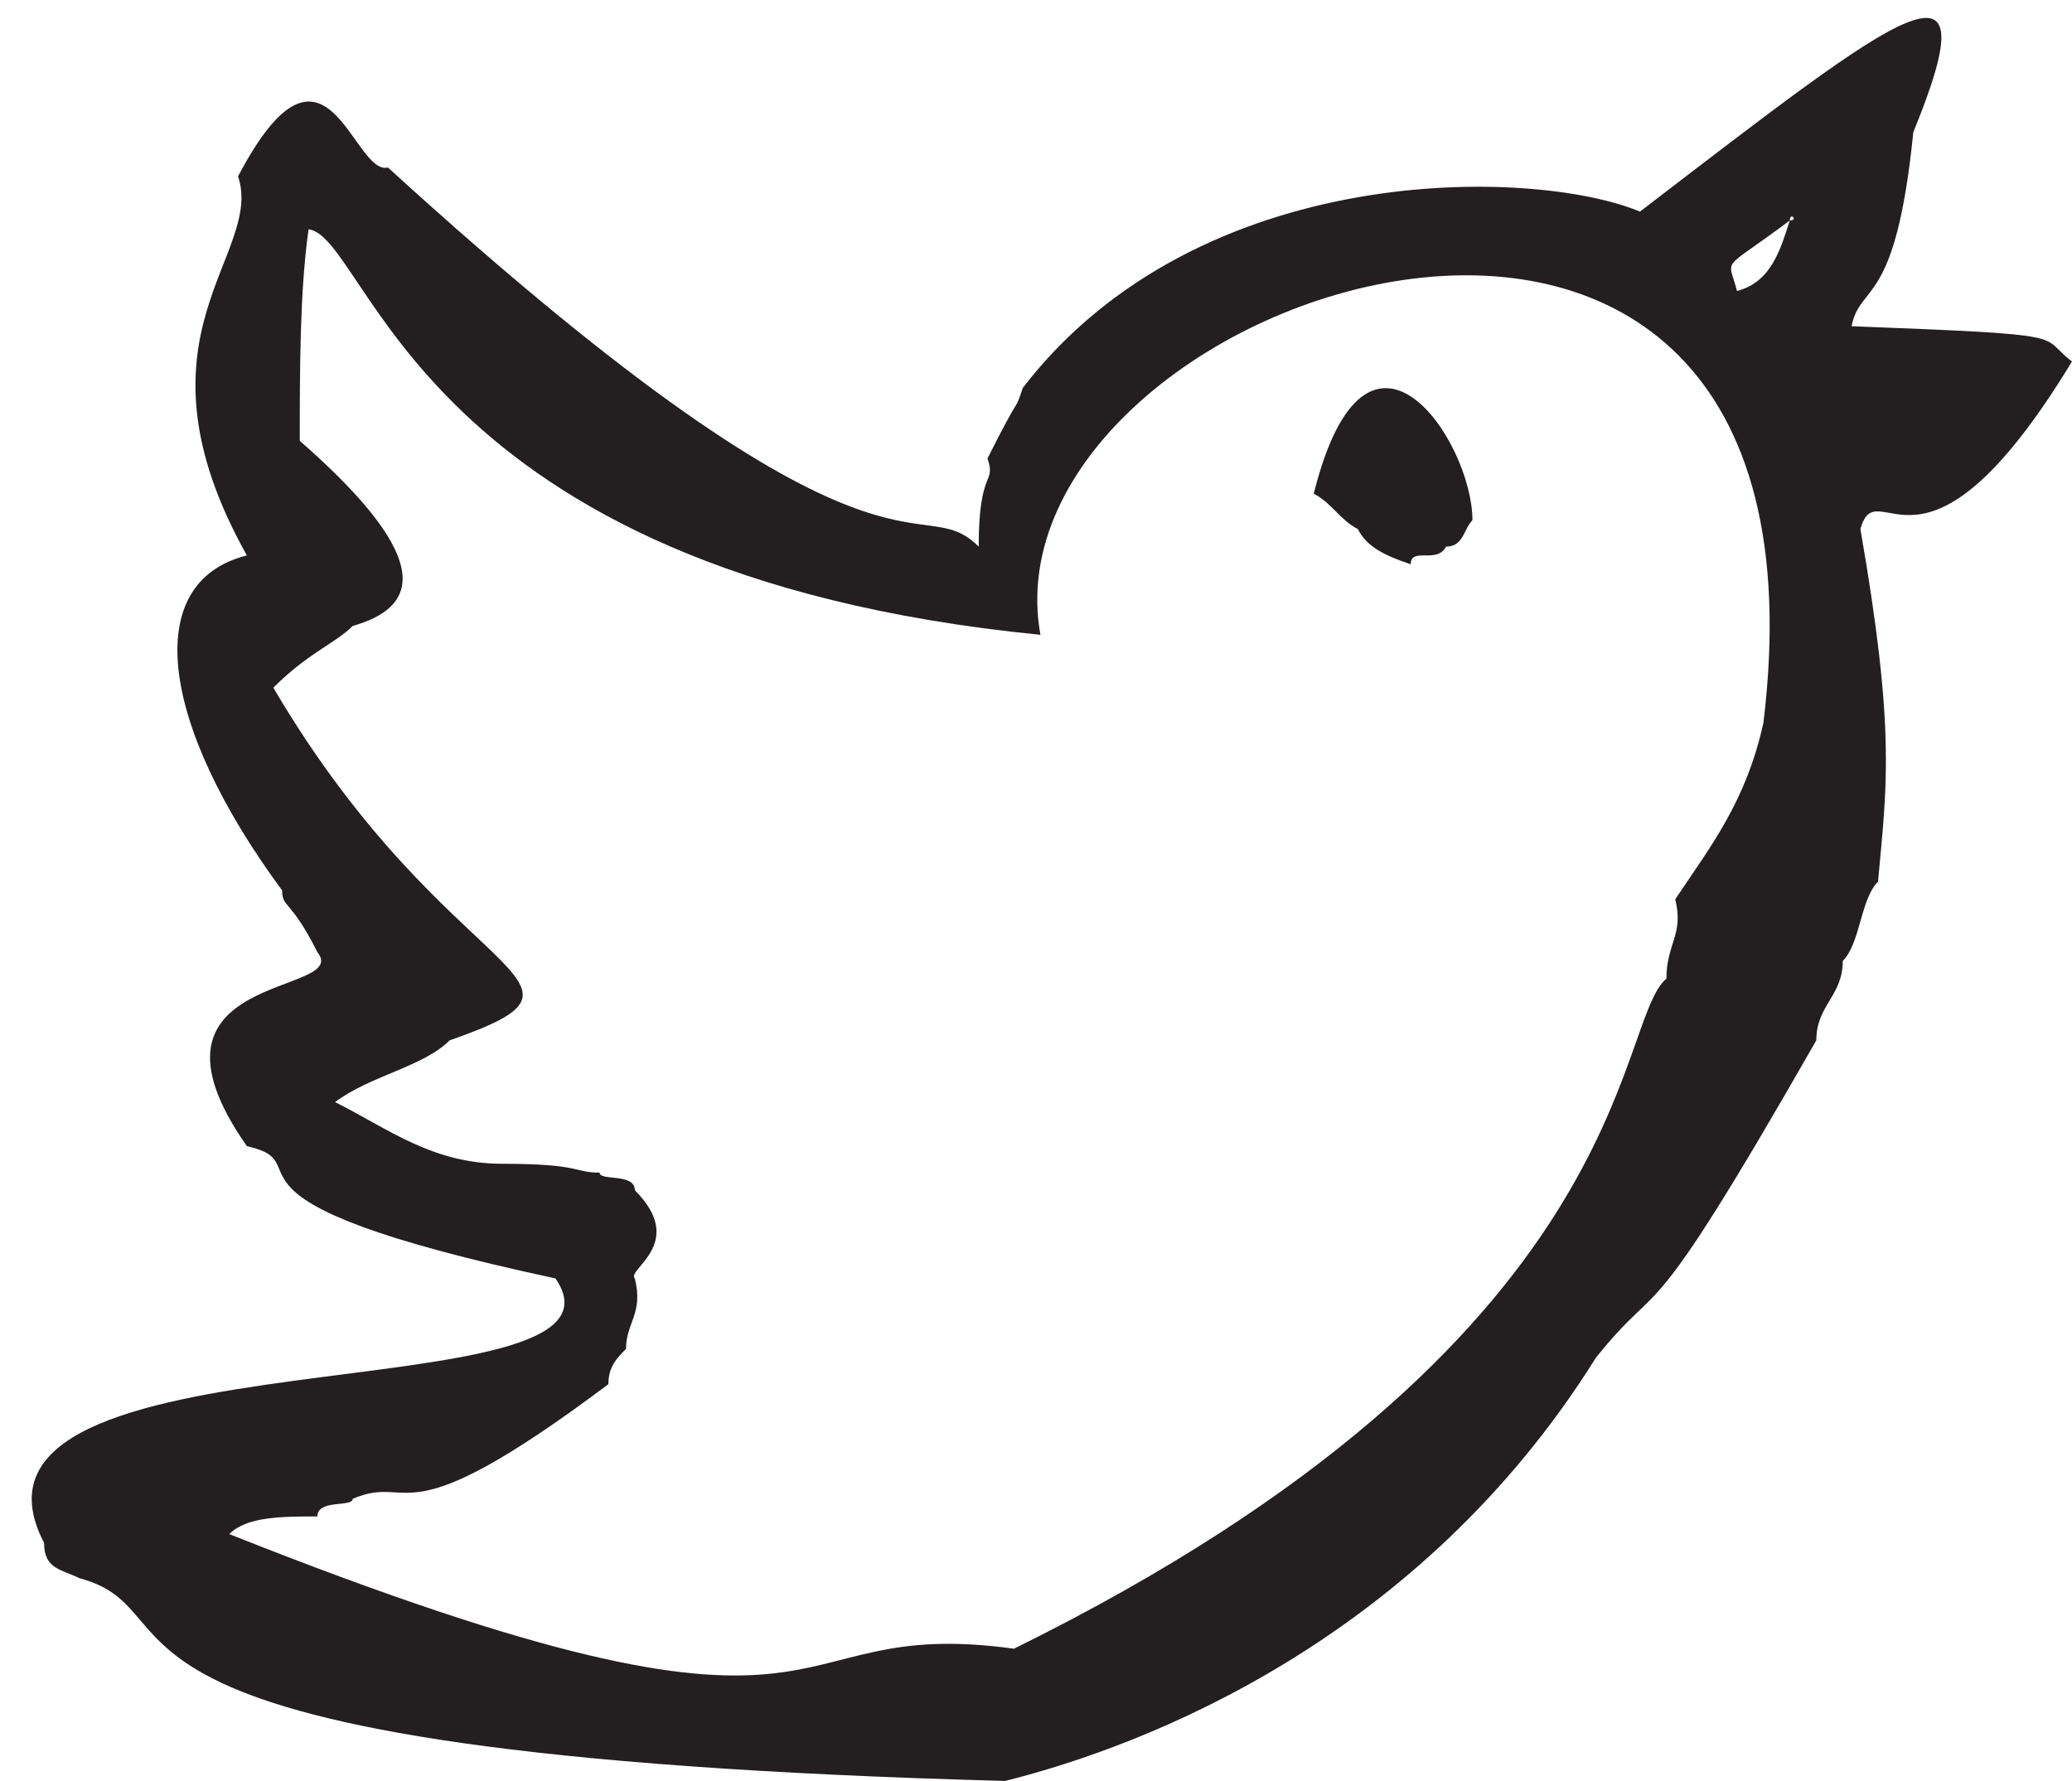 <?xml version="1.0" encoding="utf-8"?>
<!-- Generator: Adobe Illustrator 24.0.1, SVG Export Plug-In . SVG Version: 6.00 Build 0)  -->
<svg version="1.1" id="Layer_1" xmlns="http://www.w3.org/2000/svg" xmlns:xlink="http://www.w3.org/1999/xlink" x="0px" y="0px"
	 viewBox="0 0 23.5 20.2" style="enable-background:new 0 0 23.5 20.2;" xml:space="preserve">
<style type="text/css">
	.st0{fill:#231F20;}
</style>
<g id="twitter">
	<g>
		<path class="st0" d="M23.5,4.1c-0.4-0.3,0.1-0.3-2.5-0.4c0.1-0.5,0.5-0.2,0.7-2.2c0.9-2.2-0.1-1.4-3.1,0.9c-1.2-0.5-5-0.6-7,2
			c-0.1,0.3,0,0-0.4,0.8c0.1,0.3-0.1,0.1-0.1,1c-0.7-0.7-1,0.9-6.7-4.3C4,2,3.7,0.1,2.7,2C3,2.9,1.4,3.8,2.8,6.3
			c-1.2,0.3-1,1.9,0.4,3.8c0,0.2,0.1,0.1,0.4,0.7C4,11.3,1.4,11,2.8,13c0.9,0.2-0.7,0.6,3.5,1.5c1.1,1.6-7.1,0.5-5.8,3
			c0,0.3,0.2,0.3,0.4,0.4c1.5,0.4-0.7,2,10.5,2.3c1.6-0.4,4.7-1.6,6.7-4.8c0.8-1,0.5-0.1,2.5-3.6c0-0.4,0.3-0.5,0.3-0.9
			c0.2-0.2,0.2-0.7,0.4-0.9c0.1-1.1,0.2-1.7-0.2-4C21.3,5.3,21.8,6.9,23.5,4.1z M20,8.2c-0.2,0.9-0.6,1.4-1,2
			c0.1,0.4-0.1,0.5-0.1,0.9c-0.6,0.5-0.3,4.1-7.4,7.6c-2.9-0.4-1.6,1.6-8.9-1.3c0.2-0.2,0.6-0.2,1-0.2C3.6,17,4,17.1,4,17
			c0.7-0.3,0.5,0.5,2.9-1.3c0-0.2,0.1-0.3,0.2-0.4c0-0.3,0.2-0.4,0.1-0.8c-0.1-0.1,0.6-0.4,0-1c0-0.2-0.4-0.1-0.4-0.2
			c-0.3,0-0.2-0.1-1.1-0.1c-0.8,0-1.3-0.4-1.9-0.7c0.4-0.3,1-0.4,1.3-0.7c2-0.7,0-0.6-2-4C3.5,7.4,3.8,7.3,4,7.1
			C4.7,6.9,5,6.4,3.4,5c0-0.8,0-1.7,0.1-2.4c0.7,0.1,1.2,3.9,8.3,4.6C11.1,3.3,21,0,20,8.2z M20.3,2.5c-0.1,0.3-0.2,0.7-0.6,0.8
			C19.6,2.9,19.5,3.1,20.3,2.5C20.3,2.4,20.4,2.5,20.3,2.5z M14.9,5.6c0.2,0.1,0.3,0.3,0.5,0.4c0.1,0.2,0.3,0.3,0.6,0.4
			c0-0.2,0.3,0,0.4-0.2c0.2,0,0.2-0.2,0.3-0.3C16.7,5,15.5,3.2,14.9,5.6z"/>
	</g>
</g>
</svg>
